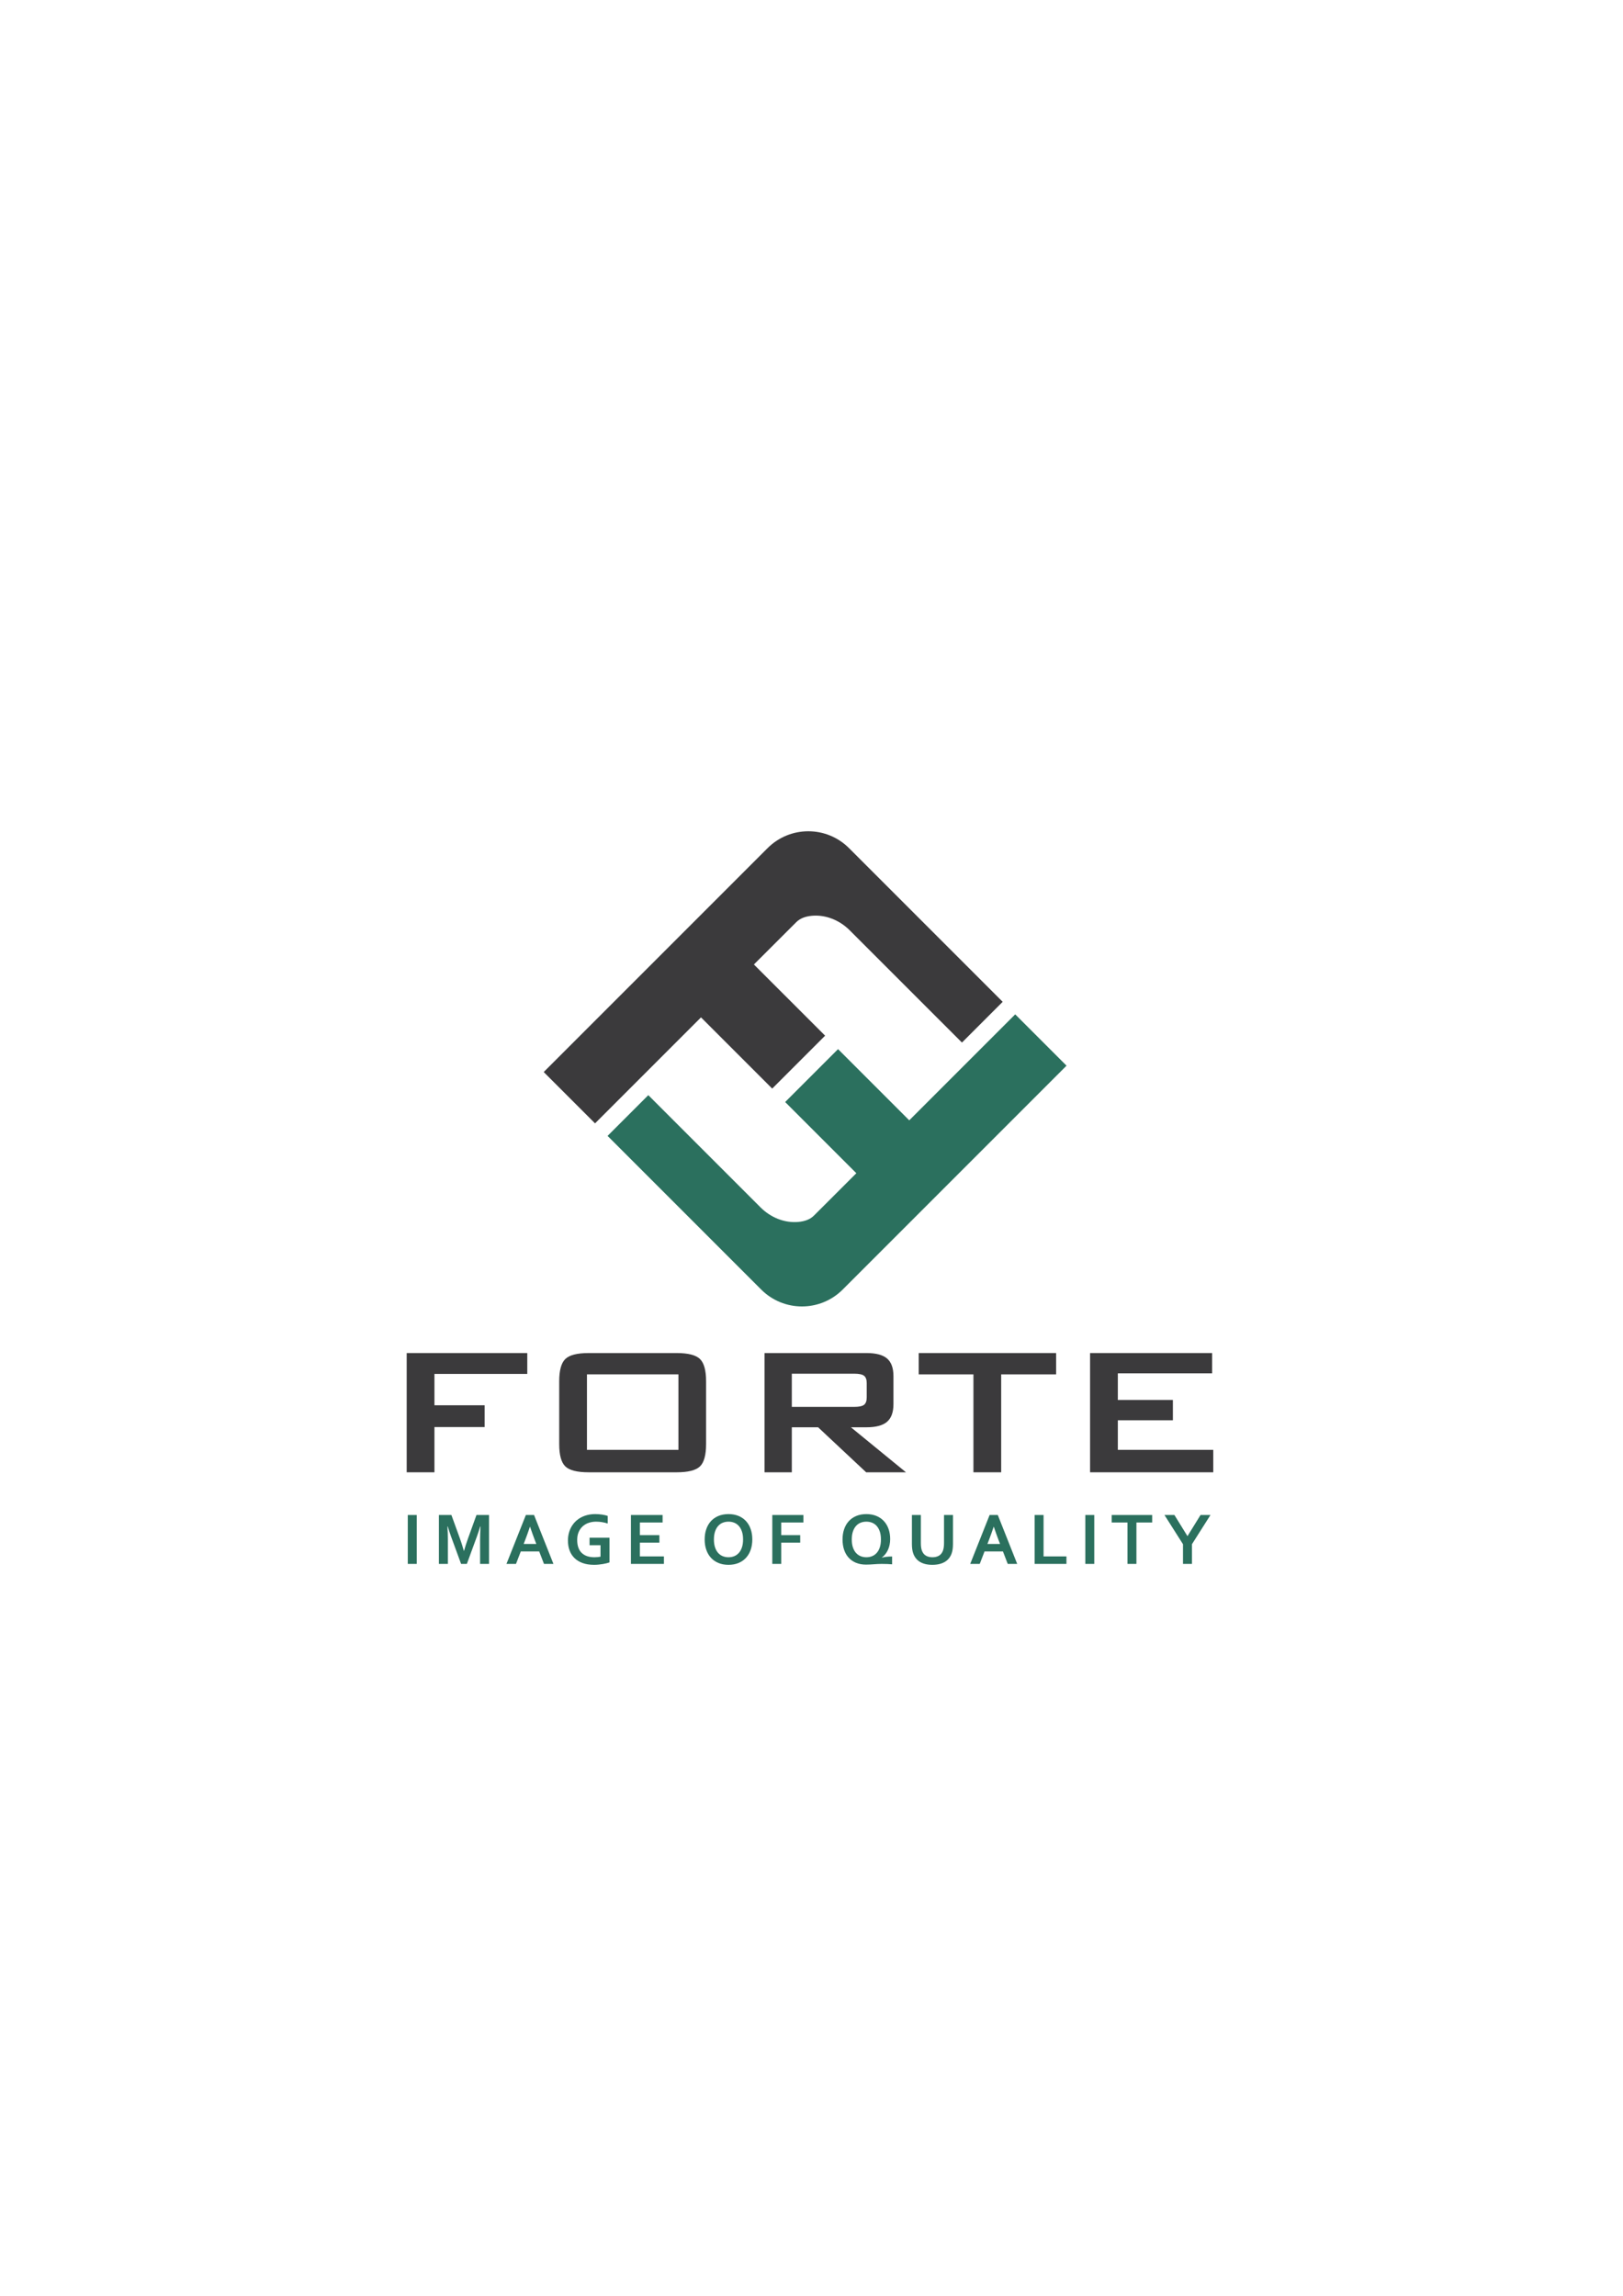 <?xml version="1.0" encoding="UTF-8" standalone="no"?>
<!-- Created with Inkscape (http://www.inkscape.org/) -->

<svg
   version="1.1"
   id="svg2"
   width="793.701"
   height="1122.52"
   viewBox="0 0 793.701 1122.52"
   xmlns="http://www.w3.org/2000/svg"
   xmlns:svg="http://www.w3.org/2000/svg">
  <defs
     id="defs6">
    <clipPath
       clipPathUnits="userSpaceOnUse"
       id="clipPath20">
      <path
         d="M 0,841.89 H 595.276 V 0 H 0 Z"
         id="path18" />
    </clipPath>
  </defs>
  <g
     id="g8"
     transform="matrix(1.333,0,0,-1.333,0,1122.52)">
    <g
       id="g10"
       transform="translate(149.203,302.063)">
      <path
         d="M 0,0 V 43.744 H 44.241 V 36.088 H 10.181 V 24.583 H 28.597 V 16.596 H 10.181 L 10.181,0 Z"
         style="fill:#3b3a3c;fill-opacity:1;fill-rule:nonzero;stroke:none"
         id="path12" />
    </g>
    <g
       id="g14">
      <g
         id="g16"
         clip-path="url(#clipPath20)">
        <path
           d="m 215.336,310.298 h 33.563 v 27.687 h -33.563 z m -10.181,25.162 c 0,3.974 0.745,6.691 2.235,8.153 1.49,1.462 4.359,2.194 8.608,2.194 h 32.197 c 4.249,0 7.118,-0.732 8.609,-2.194 1.489,-1.462 2.235,-4.179 2.235,-8.153 v -23.051 c 0,-4.001 -0.746,-6.725 -2.235,-8.174 -1.491,-1.448 -4.36,-2.172 -8.609,-2.172 h -32.197 c -4.249,0 -7.118,0.724 -8.608,2.172 -1.49,1.449 -2.235,4.173 -2.235,8.174 z"
           style="fill:#3b3a3c;fill-opacity:1;fill-rule:nonzero;stroke:none"
           id="path22" />
        <g
           id="g24"
           transform="translate(313.378,338.233)">
          <path
             d="M 0,0 H -22.887 V -12.168 H 0 c 1.766,0 2.973,0.255 3.621,0.766 0.647,0.51 0.973,1.414 0.973,2.711 v 5.255 c 0,1.269 -0.326,2.159 -0.973,2.67 C 2.973,-0.256 1.766,0 0,0 M -32.902,-36.171 V 7.573 H 4.51 c 3.476,0 5.994,-0.67 7.553,-2.008 C 13.621,4.228 14.4,2.068 14.4,-0.911 v -10.264 c 0,-2.952 -0.779,-5.104 -2.337,-6.456 -1.559,-1.351 -4.077,-2.027 -7.553,-2.027 H -1.201 L 18.994,-36.171 H 4.387 l -17.631,16.513 h -9.643 v -16.513 z"
             style="fill:#3b3a3c;fill-opacity:1;fill-rule:nonzero;stroke:none"
             id="path26" />
        </g>
        <g
           id="g28"
           transform="translate(367.302,337.985)">
          <path
             d="M 0,0 V -35.922 H -10.181 V 0 h -20.071 v 7.822 h 50.406 l 0,-7.822 z"
             style="fill:#3b3a3c;fill-opacity:1;fill-rule:nonzero;stroke:none"
             id="path30" />
        </g>
        <g
           id="g32"
           transform="translate(399.913,302.063)">
          <path
             d="M 0,0 V 43.744 H 44.778 V 36.295 H 10.181 V 26.527 H 30.377 V 19.078 H 10.181 V 8.235 H 45.192 V 0 Z"
             style="fill:#3b3a3c;fill-opacity:1;fill-rule:nonzero;stroke:none"
             id="path34" />
        </g>
        <g
           id="g36"
           transform="translate(199.475,448.881)">
          <path
             d="m 0,0 82.122,82.122 c 8.252,8.252 21.632,8.252 29.884,0 l 3.888,-3.888 52.479,-52.48 -14.941,-14.942 -41.154,41.152 C 108.593,55.651 103.495,57.8 98.305,57.305 96.15,57.1 94.085,56.441 92.64,54.961 L 77.11,39.451 103.229,13.333 83.822,-6.074 57.704,20.044 18.83,-18.83 Z"
             style="fill:#3b3a3c;fill-opacity:1;fill-rule:nonzero;stroke:none"
             id="path38" />
        </g>
        <g
           id="g40"
           transform="translate(391.272,451.211)">
          <path
             d="m 0,0 -82.121,-82.122 c -8.253,-8.252 -21.632,-8.252 -29.885,0 l -3.887,3.888 -52.48,52.48 14.942,14.942 41.153,-41.152 c 3.686,-3.687 8.783,-5.835 13.973,-5.341 2.155,0.206 4.22,0.864 5.666,2.344 l 15.529,15.51 -26.119,26.118 19.407,19.407 26.119,-26.118 38.874,38.874 z"
             style="fill:#2b705e;fill-opacity:1;fill-rule:nonzero;stroke:none"
             id="path42" />
        </g>
        <path
           d="m 149.604,286.398 h 3.284 v -17.936 h -3.284 z"
           style="fill:#2b705e;fill-opacity:1;fill-rule:nonzero;stroke:none"
           id="path44" />
        <g
           id="g46"
           transform="translate(170.244,273.274)">
          <path
             d="m 0,0 c 0.393,1.411 0.88,2.926 1.461,4.544 l 3.096,8.579 H 9.168 V -4.812 H 5.884 v 9.087 c 0,1.332 0.054,2.878 0.161,4.639 H 5.924 C 5.772,8.404 5.594,7.832 5.388,7.198 5.183,6.563 4.968,5.937 4.745,5.321 L 1.032,-4.812 H -1.086 L -4.799,5.321 c -0.223,0.616 -0.438,1.242 -0.643,1.877 -0.206,0.634 -0.385,1.206 -0.537,1.716 h -0.12 c 0.107,-1.653 0.161,-3.195 0.161,-4.625 v -9.101 h -3.285 v 17.935 h 4.585 L -1.542,4.584 C -1.023,3.163 -0.537,1.635 -0.081,0 Z"
             style="fill:#2b705e;fill-opacity:1;fill-rule:nonzero;stroke:none"
             id="path48" />
        </g>
        <g
           id="g50"
           transform="translate(194.408,282.081)">
          <path
             d="M 0,0 C -0.627,-1.876 -1.187,-3.444 -1.678,-4.704 L -2.291,-6.301 H 2.345 L 1.731,-4.704 C 1.246,-3.434 0.686,-1.865 0.054,0 Z M 3.404,-9.048 H -3.35 l -1.757,-4.571 H -8.605 L -1.488,4.316 H 1.515 L 8.632,-13.619 H 5.161 Z"
             style="fill:#2b705e;fill-opacity:1;fill-rule:nonzero;stroke:none"
             id="path52" />
        </g>
        <g
           id="g54"
           transform="translate(220.315,275.312)">
          <path
             d="M 0,0 H -4.021 V 2.748 H 3.284 V -6.3 C 3.016,-6.398 2.674,-6.501 2.258,-6.608 1.843,-6.716 1.378,-6.812 0.864,-6.896 0.351,-6.981 -0.179,-7.051 -0.724,-7.104 -1.269,-7.158 -1.81,-7.185 -2.346,-7.185 c -1.609,0 -3.014,0.217 -4.216,0.651 -1.202,0.432 -2.203,1.043 -3.002,1.829 -0.8,0.786 -1.399,1.723 -1.796,2.809 -0.398,1.085 -0.597,2.285 -0.597,3.598 0,0.93 0.105,1.817 0.315,2.661 0.21,0.845 0.518,1.626 0.925,2.346 0.406,0.719 0.9,1.369 1.481,1.95 0.581,0.581 1.244,1.077 1.991,1.488 0.746,0.412 1.563,0.726 2.453,0.945 0.889,0.22 1.843,0.329 2.862,0.329 0.902,0 1.76,-0.066 2.573,-0.194 0.813,-0.13 1.479,-0.289 1.998,-0.477 V 7.962 C 1.943,8.186 1.24,8.355 0.529,8.472 -0.181,8.588 -0.898,8.646 -1.622,8.646 -2.596,8.646 -3.508,8.501 -4.356,8.21 -5.206,7.92 -5.94,7.491 -6.562,6.924 -7.183,6.355 -7.672,5.656 -8.029,4.825 -8.387,3.994 -8.565,3.034 -8.565,1.943 c 0.008,-2.117 0.563,-3.706 1.662,-4.764 1.099,-1.06 2.658,-1.589 4.678,-1.589 0.375,0 0.764,0.02 1.166,0.06 0.402,0.04 0.755,0.092 1.059,0.155 z"
             style="fill:#2b705e;fill-opacity:1;fill-rule:nonzero;stroke:none"
             id="path56" />
        </g>
        <g
           id="g58"
           transform="translate(234.748,271.21)">
          <path
             d="M 0,0 H 8.82 V -2.748 H -3.284 V 15.188 H 8.337 V 12.439 H 0 V 7.801 H 7.158 V 5.054 L 0,5.054 Z"
             style="fill:#2b705e;fill-opacity:1;fill-rule:nonzero;stroke:none"
             id="path60" />
        </g>
        <g
           id="g62"
           transform="translate(272.607,277.43)">
          <path
             d="M 0,0 C 0,1.09 -0.134,2.044 -0.402,2.861 -0.67,3.68 -1.042,4.36 -1.515,4.906 -1.989,5.451 -2.552,5.857 -3.204,6.126 -3.856,6.394 -4.571,6.527 -5.349,6.527 -6.126,6.527 -6.841,6.394 -7.493,6.126 -8.146,5.857 -8.708,5.451 -9.182,4.906 -9.656,4.36 -10.027,3.68 -10.295,2.861 -10.563,2.044 -10.697,1.09 -10.697,0 c 0,-1.091 0.134,-2.044 0.402,-2.862 0.268,-0.818 0.639,-1.497 1.113,-2.037 0.474,-0.541 1.036,-0.948 1.689,-1.22 0.652,-0.273 1.367,-0.409 2.144,-0.409 0.778,0 1.493,0.136 2.145,0.409 0.652,0.272 1.215,0.679 1.689,1.22 0.473,0.54 0.845,1.219 1.113,2.037 C -0.134,-2.044 0,-1.091 0,0 m 3.391,0 c 0,-1.367 -0.194,-2.621 -0.583,-3.76 -0.389,-1.139 -0.956,-2.12 -1.703,-2.942 -0.746,-0.822 -1.662,-1.461 -2.747,-1.917 -1.086,-0.456 -2.321,-0.684 -3.707,-0.684 -1.385,0 -2.62,0.228 -3.706,0.684 -1.086,0.456 -2.002,1.095 -2.748,1.917 -0.746,0.822 -1.313,1.803 -1.702,2.942 -0.389,1.139 -0.583,2.393 -0.583,3.76 0,1.367 0.194,2.62 0.583,3.76 0.389,1.139 0.956,2.12 1.702,2.942 0.746,0.822 1.662,1.461 2.748,1.917 1.086,0.455 2.321,0.684 3.706,0.684 1.386,0 2.621,-0.229 3.707,-0.684 C -0.557,8.163 0.359,7.524 1.105,6.702 1.852,5.88 2.419,4.899 2.808,3.76 3.197,2.62 3.391,1.367 3.391,0"
             style="fill:#2b705e;fill-opacity:1;fill-rule:nonzero;stroke:none"
             id="path64" />
        </g>
        <g
           id="g66"
           transform="translate(286.611,268.462)">
          <path
             d="M 0,0 H -3.284 V 17.936 H 8.137 V 15.188 H 0 V 10.549 H 6.957 V 7.802 H 0 Z"
             style="fill:#2b705e;fill-opacity:1;fill-rule:nonzero;stroke:none"
             id="path68" />
        </g>
        <g
           id="g70"
           transform="translate(323.185,277.43)">
          <path
             d="M 0,0 C 0,1.09 -0.134,2.044 -0.402,2.861 -0.671,3.68 -1.041,4.36 -1.515,4.906 -1.988,5.451 -2.552,5.857 -3.204,6.126 -3.856,6.394 -4.571,6.527 -5.349,6.527 -6.126,6.527 -6.841,6.394 -7.493,6.126 -8.146,5.857 -8.709,5.451 -9.183,4.906 -9.656,4.36 -10.026,3.68 -10.295,2.861 -10.563,2.044 -10.697,1.09 -10.697,0 c 0,-1.091 0.134,-2.044 0.402,-2.862 0.269,-0.818 0.639,-1.497 1.112,-2.037 0.474,-0.541 1.037,-0.948 1.69,-1.22 0.652,-0.273 1.367,-0.409 2.144,-0.409 0.778,0 1.493,0.136 2.145,0.409 0.652,0.272 1.216,0.679 1.689,1.22 0.474,0.54 0.844,1.219 1.113,2.037 C -0.134,-2.044 0,-1.091 0,0 m 0.361,-6.676 c 0.224,0.063 0.479,0.121 0.765,0.175 0.286,0.054 0.583,0.098 0.892,0.134 0.307,0.035 0.616,0.062 0.924,0.08 0.308,0.017 0.61,0.027 0.905,0.027 h 0.255 v -2.855 c -0.474,0.045 -1.046,0.08 -1.716,0.107 -0.67,0.027 -1.381,0.04 -2.131,0.04 -0.564,0 -1.068,-0.013 -1.515,-0.04 -0.447,-0.027 -0.896,-0.055 -1.347,-0.087 -0.452,-0.031 -0.921,-0.06 -1.408,-0.088 -0.487,-0.026 -0.963,-0.04 -1.427,-0.04 -1.404,0 -2.641,0.224 -3.713,0.671 -1.073,0.447 -1.976,1.076 -2.708,1.89 -0.733,0.812 -1.287,1.785 -1.662,2.915 -0.375,1.131 -0.563,2.38 -0.563,3.747 0,1.367 0.194,2.62 0.583,3.76 0.389,1.139 0.956,2.12 1.702,2.942 0.746,0.822 1.662,1.461 2.748,1.917 1.086,0.455 2.322,0.684 3.706,0.684 1.385,0 2.621,-0.229 3.706,-0.684 C -0.557,8.163 0.359,7.528 1.105,6.716 1.852,5.902 2.419,4.935 2.808,3.813 3.196,2.691 3.391,1.465 3.391,0.134 3.391,-0.563 3.324,-1.242 3.19,-1.903 3.056,-2.565 2.861,-3.182 2.607,-3.754 2.353,-4.325 2.032,-4.859 1.648,-5.355 1.265,-5.852 0.826,-6.278 0.335,-6.636 Z"
             style="fill:#2b705e;fill-opacity:1;fill-rule:nonzero;stroke:none"
             id="path72" />
        </g>
        <g
           id="g74"
           transform="translate(342.04,268.127)">
          <path
             d="M 0,0 C -0.937,0 -1.782,0.092 -2.533,0.274 -3.283,0.458 -3.945,0.722 -4.517,1.065 -5.089,1.409 -5.576,1.829 -5.978,2.325 -6.38,2.821 -6.702,3.382 -6.943,4.008 -7.14,4.508 -7.28,5.062 -7.365,5.67 -7.45,6.277 -7.492,6.957 -7.492,7.707 v 10.564 h 3.283 V 8.002 c 0,-1.269 0.152,-2.261 0.456,-2.976 0.34,-0.795 0.836,-1.369 1.488,-1.722 0.653,-0.353 1.421,-0.53 2.306,-0.53 0.885,0 1.652,0.177 2.306,0.53 C 2.998,3.657 3.494,4.231 3.834,5.026 4.138,5.741 4.29,6.733 4.29,8.002 V 18.271 H 7.574 V 7.707 C 7.574,6.957 7.531,6.277 7.446,5.67 7.361,5.062 7.221,4.508 7.024,4.008 6.783,3.382 6.459,2.821 6.053,2.325 5.646,1.829 5.149,1.409 4.564,1.065 3.979,0.722 3.307,0.458 2.547,0.274 1.788,0.092 0.938,0 0,0"
             style="fill:#2b705e;fill-opacity:1;fill-rule:nonzero;stroke:none"
             id="path76" />
        </g>
        <g
           id="g78"
           transform="translate(364.543,282.081)">
          <path
             d="M 0,0 C -0.627,-1.876 -1.187,-3.444 -1.678,-4.704 L -2.291,-6.301 H 2.345 L 1.731,-4.704 C 1.245,-3.434 0.687,-1.865 0.054,0 Z m 3.404,-9.048 h -6.755 l -1.756,-4.571 H -8.605 L -1.488,4.316 H 1.515 L 8.633,-13.619 H 5.161 Z"
             style="fill:#2b705e;fill-opacity:1;fill-rule:nonzero;stroke:none"
             id="path80" />
        </g>
        <g
           id="g82"
           transform="translate(382.85,286.398)">
          <path
             d="m 0,0 v -15.188 h 8.392 v -2.748 H -3.284 l 0,17.936 z"
             style="fill:#2b705e;fill-opacity:1;fill-rule:nonzero;stroke:none"
             id="path84" />
        </g>
        <path
           d="m 398.167,286.398 h 3.284 v -17.936 h -3.284 z"
           style="fill:#2b705e;fill-opacity:1;fill-rule:nonzero;stroke:none"
           id="path86" />
        <g
           id="g88"
           transform="translate(416.916,268.462)">
          <path
             d="m 0,0 h -3.284 v 15.188 h -5.79 v 2.748 H 5.777 v -2.748 l -5.777,0 z"
             style="fill:#2b705e;fill-opacity:1;fill-rule:nonzero;stroke:none"
             id="path90" />
        </g>
        <g
           id="g92"
           transform="translate(435.665,278.676)">
          <path
             d="M 0,0 4.771,7.722 H 8.418 L 1.622,-2.989 v -7.225 h -3.284 v 7.225 L -8.458,7.722 h 3.646 L -0.04,0 Z"
             style="fill:#2b705e;fill-opacity:1;fill-rule:nonzero;stroke:none"
             id="path94" />
        </g>
      </g>
    </g>
  </g>
</svg>
